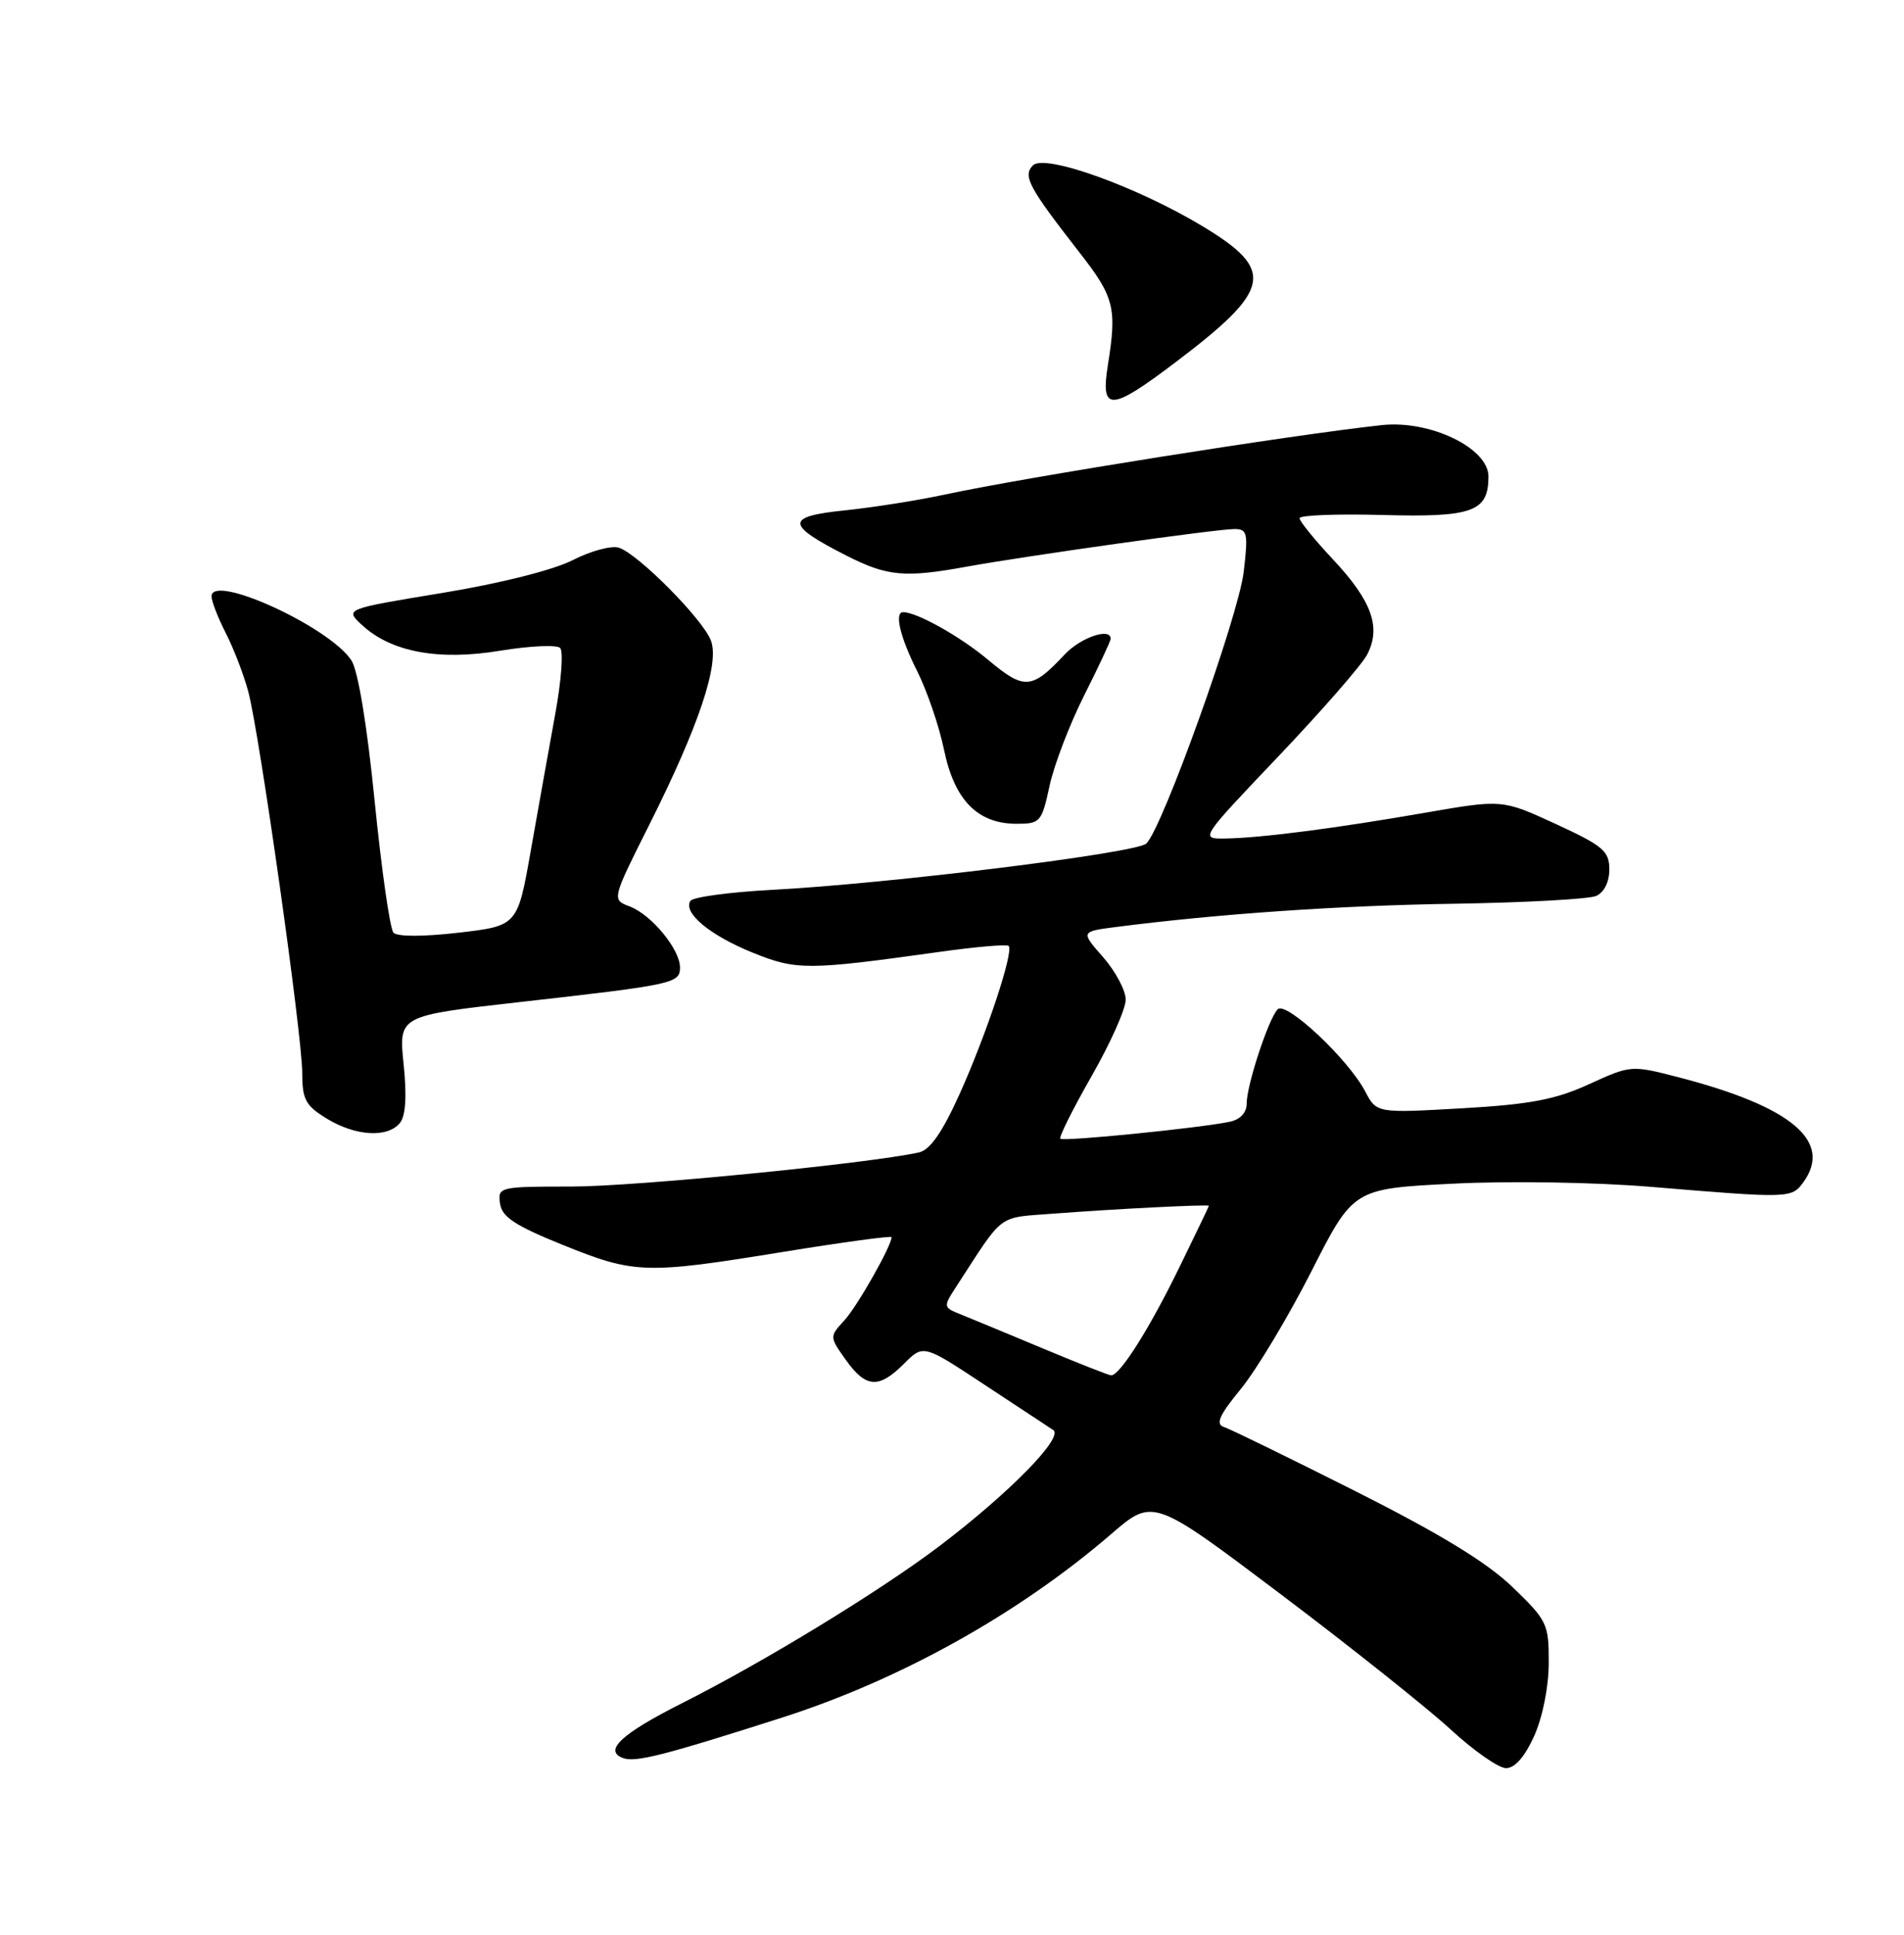 <?xml version="1.0" encoding="UTF-8" standalone="no"?>
<!DOCTYPE svg PUBLIC "-//W3C//DTD SVG 1.1//EN" "http://www.w3.org/Graphics/SVG/1.1/DTD/svg11.dtd" >
<svg xmlns="http://www.w3.org/2000/svg" xmlns:xlink="http://www.w3.org/1999/xlink" version="1.1" viewBox="0 0 252 256">
 <g >
 <path fill="currentColor"
d=" M 203.03 229.75 C 204.16 227.26 204.97 223.25 204.98 220.07 C 205.00 214.87 204.79 214.43 200.19 210.00 C 196.82 206.74 190.63 202.97 179.44 197.33 C 170.67 192.92 162.82 189.08 162.00 188.82 C 160.84 188.44 161.36 187.28 164.26 183.74 C 166.32 181.21 170.51 174.23 173.57 168.22 C 179.12 157.28 179.12 157.28 192.31 156.62 C 199.72 156.24 211.19 156.43 218.50 157.04 C 236.82 158.57 237.12 158.56 238.65 156.47 C 242.62 151.04 237.17 146.43 222.19 142.55 C 215.91 140.92 215.84 140.93 210.31 143.46 C 205.85 145.50 202.51 146.13 193.47 146.65 C 182.20 147.29 182.20 147.29 180.68 144.40 C 178.44 140.13 170.19 132.40 169.10 133.55 C 167.88 134.83 165.00 143.59 165.00 146.02 C 165.00 147.23 164.15 148.14 162.75 148.43 C 158.78 149.26 140.73 151.07 140.34 150.67 C 140.13 150.47 141.99 146.74 144.47 142.40 C 146.96 138.05 148.99 133.50 148.99 132.28 C 149.00 131.07 147.65 128.54 146.01 126.66 C 143.02 123.26 143.02 123.26 147.76 122.65 C 161.36 120.91 177.27 119.81 192.50 119.58 C 201.85 119.43 210.29 118.97 211.25 118.55 C 212.31 118.09 213.00 116.70 213.00 115.04 C 213.00 112.61 212.18 111.92 205.92 109.03 C 198.83 105.77 198.83 105.77 188.67 107.53 C 176.80 109.60 166.87 110.88 162.16 110.95 C 158.81 111.00 158.81 111.00 169.18 100.10 C 174.89 94.10 180.16 88.06 180.91 86.68 C 182.84 83.06 181.61 79.56 176.46 74.06 C 174.01 71.44 172.00 68.97 172.00 68.57 C 172.00 68.17 176.90 67.98 182.89 68.14 C 194.92 68.47 197.00 67.72 197.00 63.05 C 197.00 59.28 189.27 55.56 182.88 56.25 C 170.83 57.56 135.84 63.12 125.00 65.45 C 121.42 66.22 115.45 67.16 111.73 67.54 C 103.89 68.35 103.97 69.43 112.15 73.58 C 117.46 76.26 119.79 76.47 127.94 74.98 C 135.69 73.57 161.10 69.99 163.39 70.00 C 165.09 70.00 165.21 70.54 164.61 75.65 C 163.92 81.53 153.83 109.66 151.71 111.62 C 150.34 112.88 117.75 116.92 102.22 117.74 C 96.56 118.04 91.68 118.70 91.37 119.21 C 90.39 120.79 93.95 123.75 99.59 126.04 C 105.42 128.40 106.84 128.40 124.28 125.96 C 129.11 125.28 133.26 124.92 133.50 125.16 C 134.21 125.87 130.55 136.90 127.00 144.77 C 124.70 149.86 123.09 152.17 121.61 152.49 C 114.80 153.98 83.99 157.00 75.68 157.00 C 66.07 157.00 65.87 157.05 66.18 159.25 C 66.43 161.03 68.17 162.17 74.50 164.73 C 84.03 168.57 85.39 168.62 103.75 165.63 C 111.59 164.36 118.00 163.49 118.00 163.70 C 118.00 164.85 113.48 172.82 111.77 174.69 C 109.77 176.87 109.77 176.87 111.95 179.94 C 114.61 183.67 116.31 183.78 119.65 180.44 C 122.21 177.88 122.21 177.88 130.25 183.19 C 134.67 186.11 138.78 188.82 139.39 189.21 C 140.86 190.16 133.54 197.60 124.26 204.63 C 116.35 210.60 101.08 219.92 90.25 225.37 C 82.28 229.39 79.86 231.63 82.43 232.61 C 84.06 233.24 87.81 232.29 103.50 227.27 C 119.18 222.25 134.82 213.53 147.06 202.99 C 152.61 198.20 152.61 198.20 169.56 210.98 C 178.88 218.01 188.97 226.05 192.00 228.84 C 195.03 231.63 198.31 233.93 199.30 233.95 C 200.47 233.98 201.77 232.51 203.03 229.75 Z  M 52.92 148.60 C 53.69 147.66 53.86 145.09 53.42 140.80 C 52.76 134.40 52.76 134.40 68.63 132.61 C 89.21 130.29 90.00 130.12 90.00 128.01 C 90.00 125.61 86.23 121.04 83.35 119.94 C 80.96 119.04 80.96 119.04 85.93 109.14 C 92.51 96.03 95.26 87.81 94.09 84.75 C 93.02 81.92 84.44 73.28 81.91 72.47 C 80.92 72.16 78.18 72.90 75.81 74.11 C 73.25 75.42 66.23 77.19 58.57 78.45 C 45.63 80.58 45.63 80.58 47.89 82.68 C 51.75 86.28 58.04 87.45 66.20 86.10 C 70.12 85.46 73.69 85.29 74.14 85.74 C 74.58 86.18 74.29 90.14 73.48 94.52 C 72.68 98.91 71.23 107.00 70.26 112.50 C 68.50 122.50 68.50 122.50 60.71 123.41 C 56.04 123.95 52.58 123.95 52.08 123.41 C 51.61 122.91 50.50 115.09 49.59 106.04 C 48.59 96.00 47.39 88.72 46.51 87.38 C 43.61 82.94 28.00 75.81 28.00 78.91 C 28.00 79.56 28.85 81.75 29.90 83.80 C 30.94 85.84 32.27 89.31 32.86 91.51 C 34.35 97.10 40.00 136.99 40.00 141.95 C 40.00 145.48 40.44 146.30 43.25 148.01 C 47.05 150.33 51.27 150.59 52.92 148.60 Z  M 138.91 103.99 C 139.50 101.24 141.56 95.85 143.49 92.02 C 145.42 88.19 147.00 84.81 147.00 84.52 C 147.00 82.99 143.03 84.35 140.92 86.59 C 136.57 91.25 135.57 91.32 130.83 87.35 C 127.14 84.24 121.36 81.00 119.53 81.00 C 118.34 81.00 119.14 84.33 121.38 88.78 C 122.69 91.38 124.30 96.08 124.95 99.23 C 126.32 105.87 129.39 109.00 134.55 109.00 C 137.68 109.00 137.88 108.77 138.91 103.99 Z  M 155.59 47.93 C 168.33 38.29 168.83 35.77 159.22 29.97 C 150.49 24.70 138.28 20.32 136.72 21.88 C 135.33 23.27 136.13 24.75 142.85 33.38 C 147.48 39.30 147.84 40.73 146.64 48.25 C 145.63 54.53 146.94 54.48 155.59 47.93 Z  M 138.00 178.41 C 133.32 176.46 128.44 174.43 127.14 173.91 C 124.83 172.99 124.82 172.92 126.57 170.23 C 132.99 160.35 131.88 161.17 139.49 160.58 C 147.45 159.97 160.00 159.33 160.00 159.55 C 160.00 159.63 158.19 163.39 155.99 167.90 C 152.08 175.89 148.20 182.02 147.06 181.98 C 146.75 181.97 142.68 180.37 138.00 178.41 Z "/>
</g>
</svg>